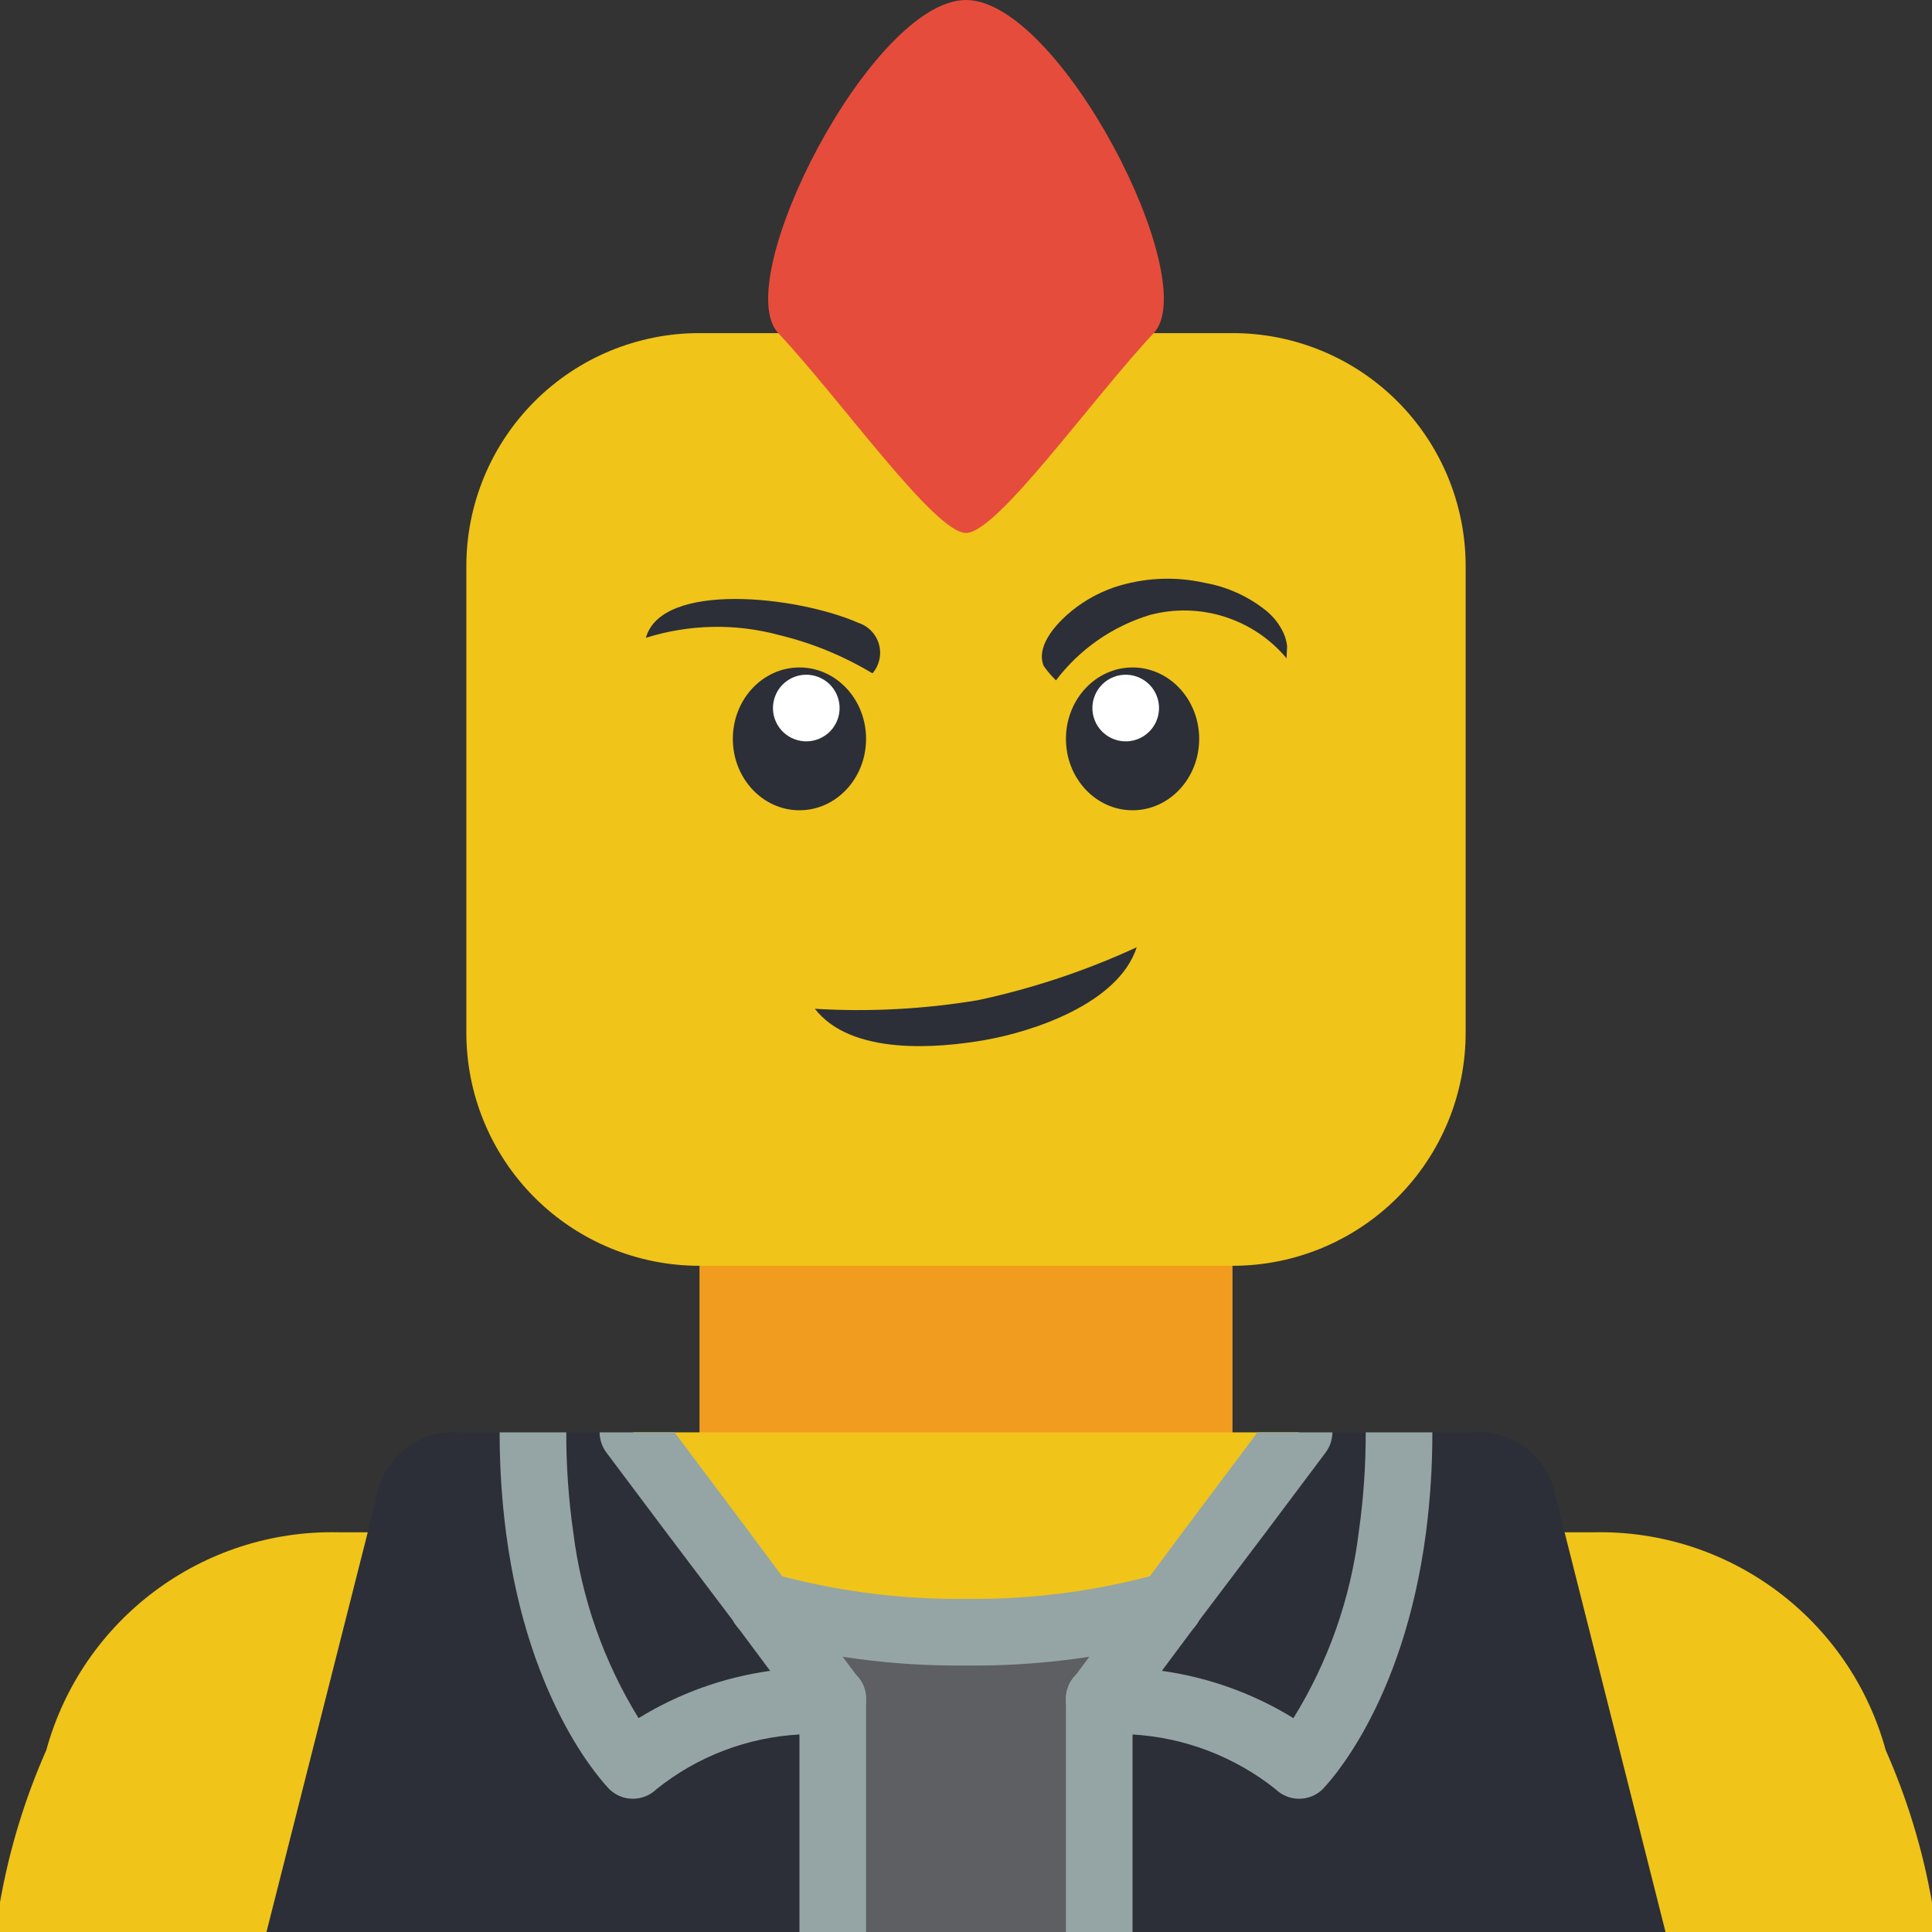 <svg height="512pt" viewBox="0 0 512 512" width="512pt" xmlns="http://www.w3.org/2000/svg"><rect x="0" y="0" width="512" height="512" fill="#333333" stroke="none"/><path d="m185.379 317.793h141.242v79.449h-141.242zm0 0" fill="#f29c1f"/><path d="m512 504.145v7.855h-512v-7.855c2.441-13.895 6.562-27.441 12.27-40.344 9.523-34.715 41.43-58.508 77.418-57.73h332.625c35.988-.777 67.895 23.016 77.418 57.73 5.707 12.902 9.828 26.449 12.27 40.344zm0 0" fill="#f0c419"/><path d="m344.277 379.586-19.863 26.484-9.27 12.355-5.297 7.062c-.086 0-.176.09-.266.09-1.941.531-3.973 1.148-6.18 1.59-2.207.617-4.59 1.148-7.059 1.59-3.445.703-7.152 1.32-11.035 1.852-1.59.176-3.266.441-4.945.617-2.473.266-4.941.531-7.59.707-.973.09-2.031.176-3.09.176-1.762.184-3.527.27-5.297.266-.852.074-1.707.105-2.559.09-1.945.086-3.887.086-5.828.086s-3.883 0-5.828-.086c-.852.016-1.707-.016-2.559-.09-1.77.004-3.535-.082-5.297-.266-1.059 0-2.117-.086-3.09-.176-2.648-.176-5.117-.441-7.59-.707-1.68-.176-3.355-.441-4.945-.617-3.883-.531-7.59-1.148-11.035-1.852-2.469-.441-4.852-.973-7.059-1.59h-.18c-2.117-.531-4.148-1.059-6-1.59h-.18l-.086-.09-5.297-7.062-9.27-12.355-19.863-26.484zm0 0" fill="#f0c419"/><path d="m220.691 450.207v61.793h-150.07l26.836-105.93 3.09-12.359c3.047-9.125 11.957-14.969 21.539-14.125h19.156c0 1.941 0 3.797.086 5.648 0 1.324.09 2.648.09 3.887.176 2.824.352 5.473.531 8.121.176 1.324.262 2.648.441 3.883.176 1.68.352 3.355.617 4.945.441 3.176.883 6.18 1.5 9.09.883 4.328 1.855 8.477 2.914 12.273.352 1.234.703 2.469 1.059 3.707l.793 2.383c.066.395.184.781.355 1.148.527 1.676 1.145 3.266 1.766 4.766 1.582 4.266 3.441 8.422 5.559 12.445.266.531.531.973.797 1.504 2.031 3.797 4.363 7.426 6.973 10.855.09.176.266.355.352.531.32.328.617.684.883 1.059 1.062 1.324 1.766 2.031 1.766 2.031.125-.145.273-.266.441-.355.582-.656 1.234-1.246 1.945-1.766 2.832-2.418 5.945-4.492 9.266-6.18 1.148-.527 2.297-1.145 3.445-1.676 3.07-1.328 6.227-2.449 9.445-3.355 1.41-.441 2.914-.793 4.324-1.145 1.238-.355 2.473-.621 3.621-.883.883-.18 1.766-.355 2.648-.441 1.324-.266 2.559-.441 3.793-.707.594-.012 1.184-.07 1.766-.176.621-.09 1.148-.18 1.766-.266 3.488-.414 6.996-.648 10.508-.707zm0 0" fill="#2c2f38"/><path d="m220.691 450.207c-3.512.059-7.02.293-10.508.707-.527.086-1.145.176-1.766.266-.582.105-1.172.164-1.766.176-1.234.176-2.469.441-3.793.707-.883.086-1.766.262-2.648.441-1.238.262-2.383.527-3.621.883-1.41.262-2.824.703-4.324 1.145-3.219.906-6.375 2.027-9.445 3.355-1.148.531-2.297 1.059-3.445 1.676-3.32 1.688-6.434 3.762-9.266 6.18-.711.52-1.363 1.109-1.945 1.766-.168.09-.316.211-.441.355 0 0-.703-.707-1.766-2.031-.309-.34-.605-.691-.883-1.059-.086-.176-.262-.355-.352-.531-2.609-3.43-4.941-7.059-6.973-10.855-.266-.441-.531-.973-.797-1.504-2.117-4.023-3.977-8.18-5.559-12.445-.621-1.5-1.148-3.09-1.766-4.766-.172-.367-.289-.754-.355-1.148l-.793-2.383c-.355-1.238-.707-2.473-1.059-3.707-.219-.668-.395-1.344-.531-2.031-.883-3.266-1.676-6.711-2.383-10.242-.617-2.91-1.059-5.914-1.5-9.09-.266-1.59-.441-3.266-.617-4.945-.18-1.234-.266-2.559-.441-3.883-.18-2.648-.355-5.297-.531-8.121 0-1.238-.09-2.562-.09-3.887-.086-1.852-.086-3.707-.086-5.648h26.48l19.863 26.484 9.27 12.355 5.297 7.062.086.09 7.945 10.594.441.527v.09l3.621 4.855zm0 0" fill="#2c2f38"/><path d="m441.379 512h-150.07v-61.793c3.512.059 7.02.293 10.508.707 15.574 1.07 30.426 7 42.461 16.949 0 0 18.801-18.805 24.715-61.793 1.219-8.777 1.809-17.625 1.766-26.484h19.156c9.605-.844 18.539 4.992 21.629 14.125l3.09 12.359zm0 0" fill="#2c2f38"/><path d="m370.758 379.586c0 1.941 0 3.797-.086 5.648 0 1.324-.09 2.648-.09 3.887-.176 2.824-.352 5.473-.531 8.121-.176 1.324-.262 2.648-.441 3.883-.176 1.68-.352 3.355-.617 4.945-.441 3.176-.883 6.18-1.5 9.09-.734 4.145-1.707 8.242-2.914 12.273-.352 1.234-.703 2.469-1.059 3.707-.008.066-.039.129-.086.176-.355 1.148-.707 2.293-1.062 3.355-.617 1.676-1.145 3.266-1.766 4.766-1.582 4.266-3.441 8.422-5.559 12.445-.375.758-.789 1.496-1.238 2.207-1.855 3.438-3.949 6.742-6.266 9.887l-.266.266c-.09.176-.266.355-.352.531-.277.367-.574.719-.883 1.059-1.062 1.324-1.766 2.031-1.766 2.031-1.066-1.094-2.219-2.098-3.445-3.004-2.543-2.047-5.293-3.824-8.207-5.297-1.148-.617-2.297-1.145-3.445-1.676-3.07-1.328-6.227-2.449-9.445-3.355-1.5-.441-2.914-.883-4.324-1.145-1.238-.355-2.383-.621-3.621-.883-.883-.18-1.766-.355-2.648-.441-.957-.25-1.93-.426-2.91-.531-.355-.09-.797-.09-1.148-.176-1.148-.176-2.207-.355-3.266-.441-3.488-.414-6.996-.648-10.508-.707l6.445-8.562 3.621-4.855v-.09l8.473-11.211 5.297-7.062 9.27-12.355 19.863-26.484zm0 0" fill="#2c2f38"/><path d="m305.789 88.277h20.832c16.391-.012 32.117 6.492 43.707 18.086 11.59 11.59 18.098 27.312 18.086 43.707v123.586c.012 16.391-6.496 32.117-18.086 43.707-11.59 11.59-27.316 18.098-43.707 18.086h-141.242c-16.391.012-32.117-6.496-43.707-18.086-11.59-11.59-18.098-27.316-18.086-43.707v-123.586c-.012-16.395 6.496-32.117 18.086-43.707 11.59-11.594 27.316-18.098 43.707-18.086zm0 0" fill="#f0c419"/><path d="m256 0c24.879 0 62.867 74.32 49.754 88.277-16.582 17.652-41.461 52.965-49.754 52.965s-33.172-35.312-49.754-52.965c-13.113-13.957 24.875-88.277 49.754-88.277zm0 0" fill="#e64c3c"/><path d="m309.848 425.488-8.473 11.211v.09l-3.621 4.855-6.445 8.562v61.793h-70.617v-61.793l-6.445-8.562-3.621-4.855v-.09l-8.473-11.211c.086 0 .176.09.266.09 1.852.531 3.883 1.059 6 1.59h.18c2.207.617 4.59 1.148 7.059 1.59 3.445.703 7.152 1.32 11.035 1.852 1.59.176 3.266.441 4.945.617 2.473.266 4.941.531 7.59.707.973.09 2.031.176 3.09.176 1.762.184 3.527.27 5.297.266.852.074 1.707.105 2.559.09 1.945.086 3.887.086 5.828.086s3.883 0 5.828-.086c.852.016 1.707-.016 2.559-.09 1.77.004 3.535-.082 5.297-.266 1.059 0 2.117-.086 3.09-.176 2.648-.176 5.117-.441 7.59-.707 1.68-.176 3.355-.441 4.945-.617 3.883-.531 7.59-1.148 11.035-1.852 2.469-.441 4.852-.973 7.059-1.59 2.207-.441 4.238-1.059 6.18-1.59.09 0 .18-.09.266-.09zm0 0" fill="#5e5f62"/><g fill="#95a5a5"><path d="m229.516 450.207v61.793h-17.652v-58.879l-1.68-2.207-6.09-8.121-9.004-12.094c-.316-.348-.582-.734-.793-1.148l-17.746-23.48-15.891-21.188c-1.129-1.535-1.746-3.391-1.762-5.297h19.859l19.863 26.484 8.652 11.652.086.086 8.297 10.949 7.684 10.328 3.617 4.852c1.641 1.676 2.559 3.926 2.559 6.27zm0 0"/><path d="m229.516 450.207c-.012 4.871-3.957 8.812-8.824 8.828-2.953.047-5.898.25-8.828.617-13.824.758-27.066 5.82-37.871 14.477-3.48 3.414-9.055 3.414-12.535 0-.973-1.059-21.363-21.891-27.367-68.059-1.137-8.781-1.695-17.629-1.676-26.484h17.656c-.02 8.859.598 17.711 1.852 26.484 2.172 17.469 8.074 34.266 17.305 49.258 10.629-6.543 22.504-10.812 34.867-12.535 3.973-.531 7.414-.883 10.152-1.148 3.707-.266 6.09-.266 6.445-.266 2.348-.023 4.605.898 6.266 2.559 1.66 1.66 2.586 3.922 2.559 6.27zm0 0"/><path d="m353.102 379.586c-.016 1.906-.633 3.762-1.762 5.297l-15.891 21.188-17.746 23.48c-.211.414-.477.801-.793 1.148l-9.004 12.094-6.09 8.121-1.68 2.207v58.879h-17.652v-61.793c0-2.344.918-4.594 2.559-6.27l3.617-4.852 7.684-10.328 8.297-10.949.086-.086 8.652-11.652 19.863-26.484zm0 0"/><path d="m379.586 379.586c.02 8.855-.539 17.703-1.676 26.484-6.004 46.168-26.395 67-27.367 68.059-3.48 3.414-9.055 3.414-12.535 0-10.832-8.605-24.059-13.664-37.871-14.477-2.926-.375-5.875-.582-8.828-.617-4.867-.016-8.812-3.957-8.824-8.828-.027-2.348.898-4.609 2.559-6.27 1.66-1.66 3.918-2.582 6.266-2.559.355 0 2.738 0 6.445.266 2.738.176 6.18.527 10.152 1.148 12.363 1.723 24.238 5.992 34.867 12.535 9.262-14.977 15.168-31.781 17.305-49.258 1.25-8.773 1.871-17.625 1.852-26.484zm0 0"/><path d="m256 441.379c-19.031.203-37.996-2.293-56.328-7.414-3.027-.887-5.352-3.32-6.098-6.383-.75-3.066.195-6.297 2.477-8.477 2.281-2.18 5.551-2.977 8.578-2.09 16.723 4.648 34.016 6.91 51.371 6.707 17.355.203 34.648-2.059 51.371-6.707 4.68-1.371 9.582 1.316 10.953 5.996 1.367 4.68-1.316 9.582-5.996 10.953-18.332 5.121-37.297 7.617-56.328 7.414zm0 0"/></g><path d="m301.242 251.035c-4.867 15.023-27.77 22.402-40.172 24.574-12.426 2.176-35.441 4.203-45.121-8.273 14.465.871 28.98.102 43.273-2.289 14.48-3.109 28.57-7.809 42.02-14.012zm0 0" fill="#2c2f38"/><path d="m231.215 178.449c-7.656-4.613-15.973-8.031-24.664-10.133-11.617-3.16-23.898-2.91-35.379.711 4.102-14.941 39.852-11.18 56.293-3.973 2.664.863 4.715 3 5.469 5.691.754 2.695.109 5.586-1.719 7.703zm0 0" fill="#2c2f38"/><path d="m229.516 195.805c0-10.449-7.902-18.922-17.652-18.922s-17.656 8.473-17.656 18.922c0 10.453 7.906 18.926 17.656 18.926s17.652-8.473 17.652-18.926zm0 0" fill="#2c2f38"/><path d="m216.812 179.387c-4.559-1.734-9.656.555-11.391 5.113-1.734 4.555.555 9.656 5.113 11.387 4.559 1.734 9.656-.555 11.391-5.109 1.73-4.559-.559-9.656-5.113-11.391zm0 0" fill="#fff"/><path d="m279.84 180.301c6.262-8.246 14.957-14.305 24.859-17.32 13.312-3.551 27.477.945 36.305 11.527-.137-.133.137-2.949.086-3.387-.145-1.145-.453-2.262-.918-3.316-1.039-2.254-2.566-4.25-4.469-5.84-4.738-3.852-10.379-6.43-16.391-7.496-7.988-1.805-16.316-1.395-24.082 1.191-4.68 1.617-8.984 4.152-12.664 7.465-3.242 2.965-8.043 8.43-5.957 13.402.965 1.352 2.047 2.613 3.23 3.773zm0 0" fill="#2c2f38"/><path d="m317.793 195.805c0-10.449-7.906-18.922-17.656-18.922s-17.652 8.473-17.652 18.922c0 10.453 7.902 18.926 17.652 18.926s17.656-8.473 17.656-18.926zm0 0" fill="#2c2f38"/><path d="m306.578 184.5c-1.734-4.559-6.832-6.848-11.391-5.113-4.555 1.734-6.844 6.832-5.113 11.391 1.734 4.555 6.832 6.844 11.391 5.113 4.555-1.734 6.844-6.836 5.113-11.391zm0 0" fill="#fff"/></svg>